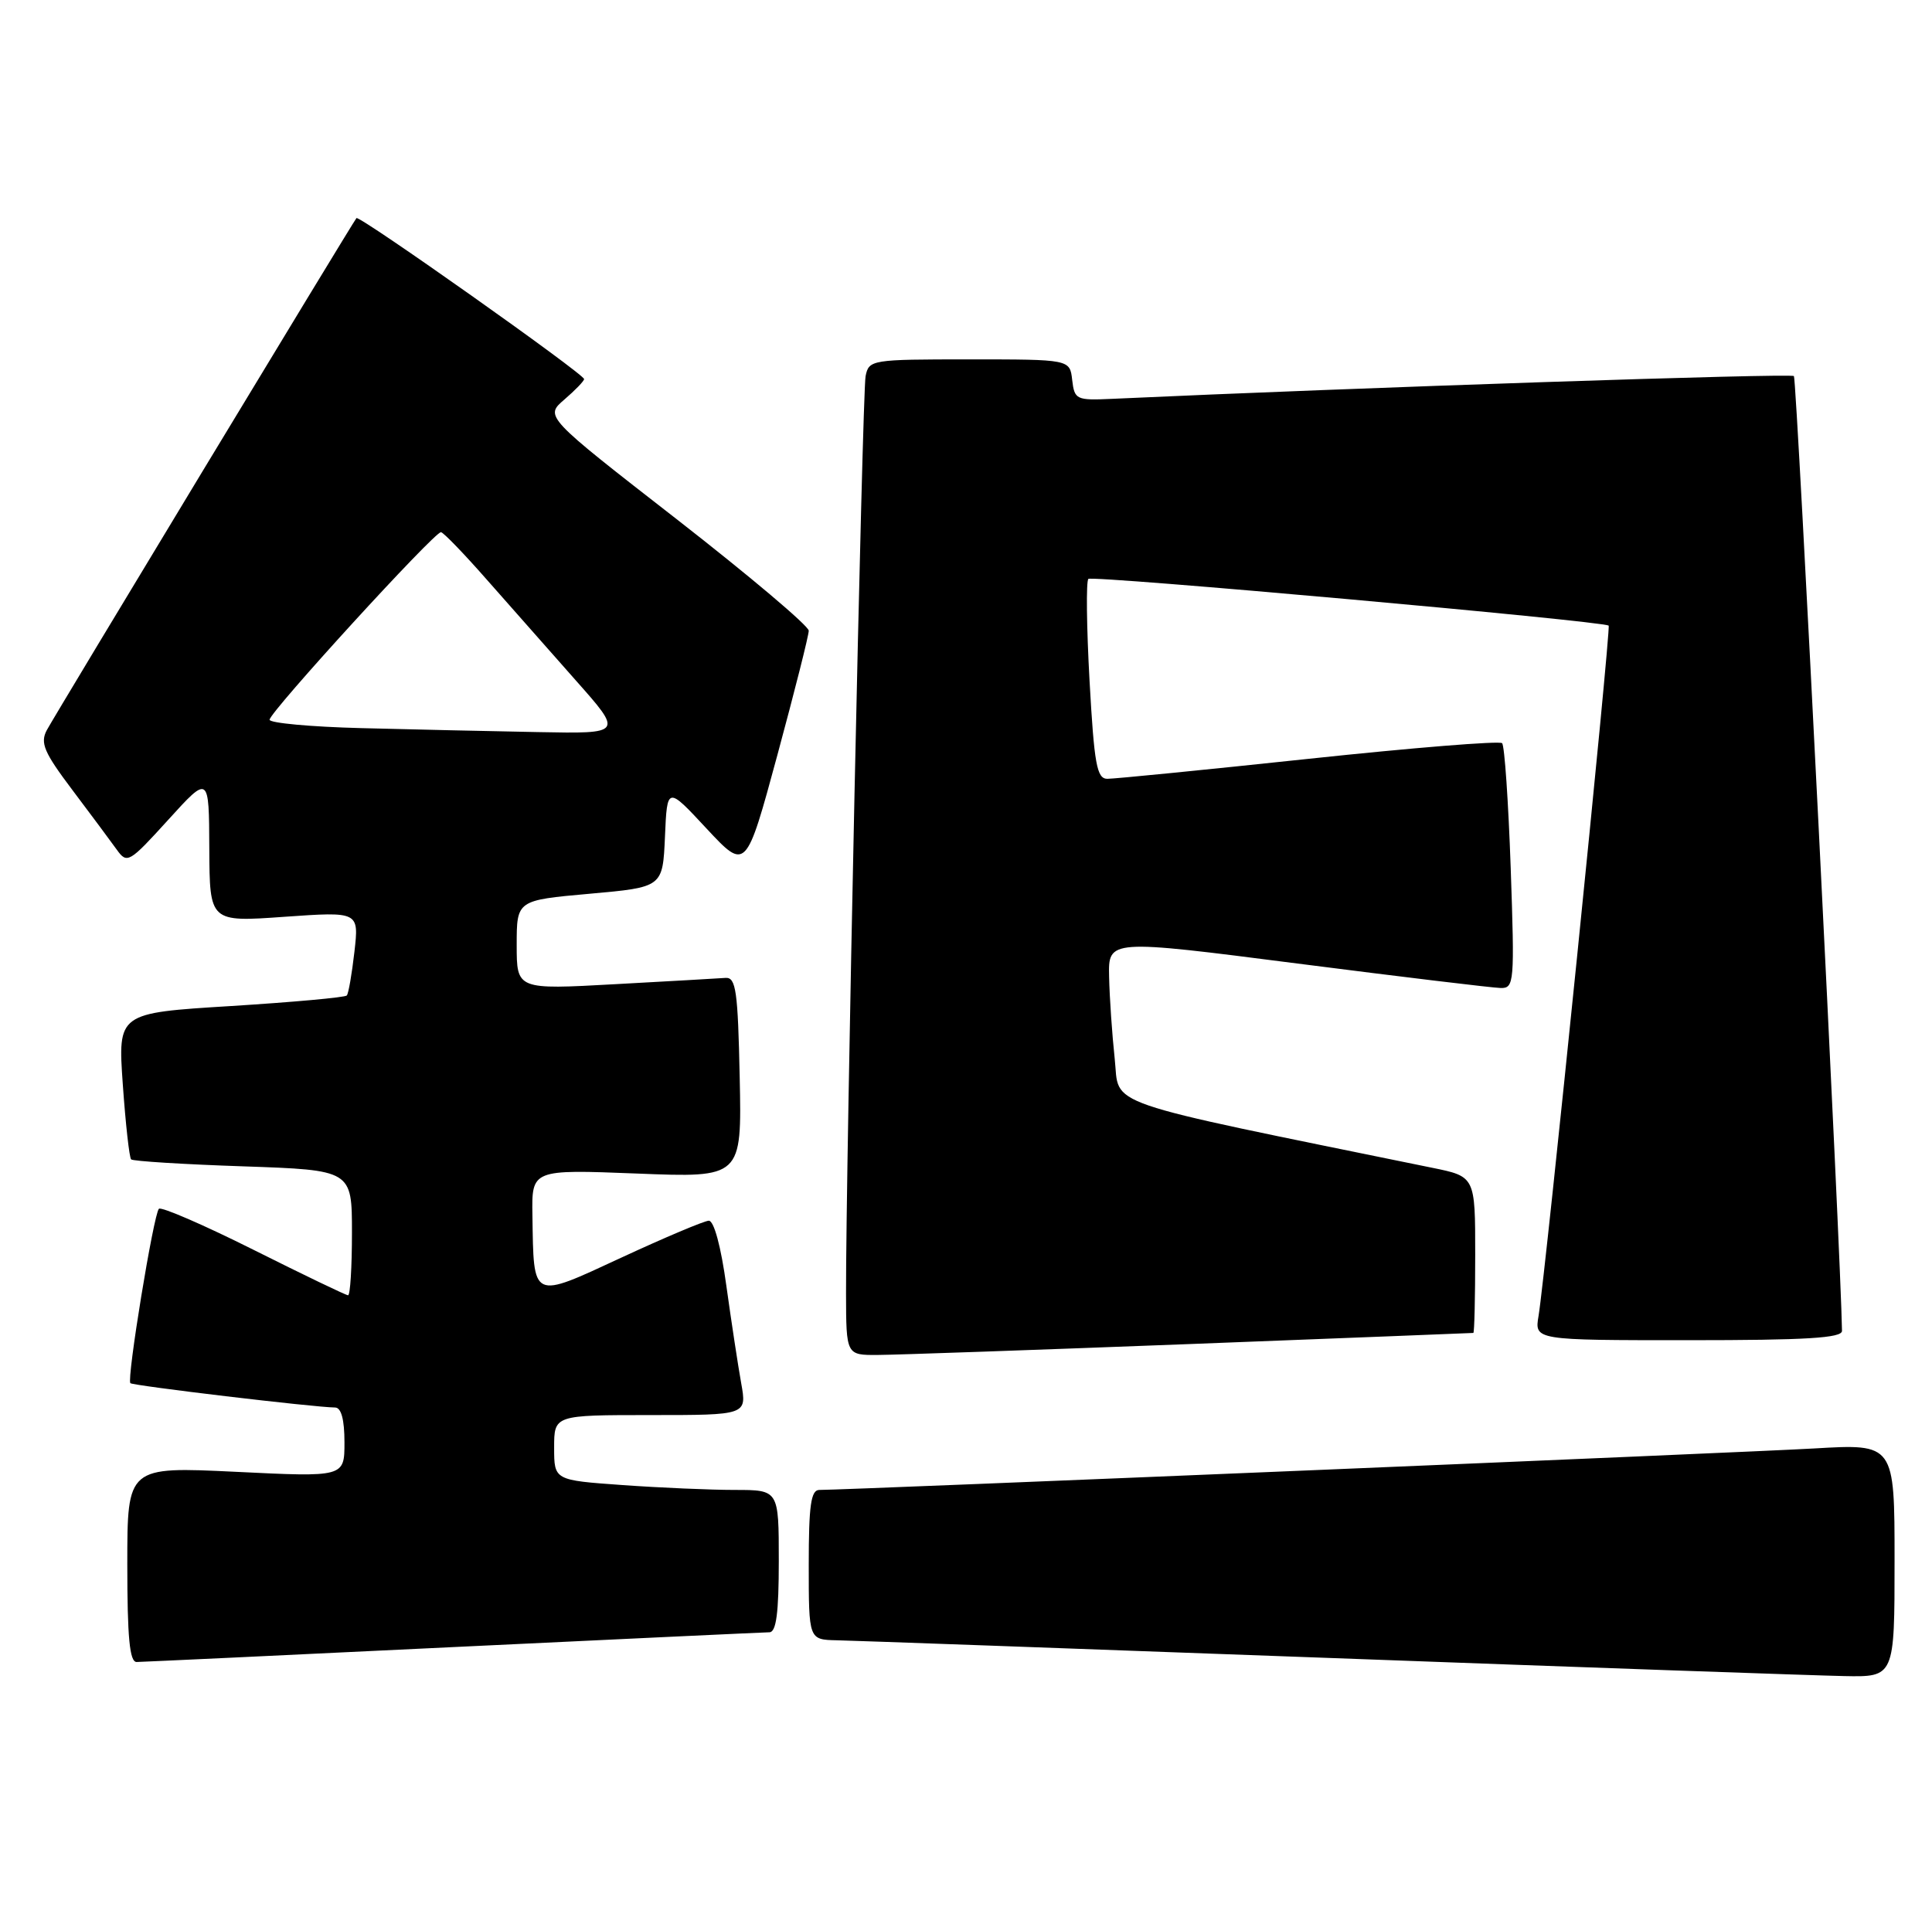 <?xml version="1.0" encoding="UTF-8" standalone="no"?>
<!DOCTYPE svg PUBLIC "-//W3C//DTD SVG 1.1//EN" "http://www.w3.org/Graphics/SVG/1.1/DTD/svg11.dtd" >
<svg xmlns="http://www.w3.org/2000/svg" xmlns:xlink="http://www.w3.org/1999/xlink" version="1.1" viewBox="0 0 258 256">
 <g >
 <path fill="currentColor"
d=" M 253.00 208.42 C 253.00 192.83 253.00 192.83 242.25 193.46 C 232.84 194.00 113.10 199.00 109.41 199.00 C 108.29 199.00 108.00 201.08 108.00 209.00 C 108.00 219.00 108.00 219.00 111.75 219.08 C 113.81 219.12 143.40 220.19 177.50 221.44 C 211.60 222.70 242.54 223.79 246.25 223.86 C 253.00 224.00 253.00 224.00 253.00 208.42 Z  M 60.50 219.99 C 83.05 218.91 102.06 218.02 102.75 218.01 C 103.66 218.00 104.00 215.43 104.00 208.50 C 104.00 199.00 104.00 199.00 98.15 199.00 C 94.94 199.00 88.19 198.71 83.15 198.35 C 74.00 197.70 74.00 197.70 74.00 193.35 C 74.00 189.00 74.00 189.00 86.87 189.00 C 99.74 189.00 99.74 189.00 98.98 184.75 C 98.56 182.41 97.67 176.56 97.00 171.75 C 96.28 166.48 95.34 163.02 94.65 163.04 C 94.02 163.07 88.78 165.28 83.00 167.96 C 70.91 173.56 71.28 173.74 71.10 162.34 C 71.00 156.19 71.00 156.19 85.03 156.74 C 99.06 157.30 99.06 157.30 98.78 143.90 C 98.54 132.36 98.28 130.52 96.90 130.61 C 96.03 130.68 89.39 131.05 82.15 131.45 C 69.00 132.18 69.00 132.18 69.00 126.21 C 69.00 120.24 69.00 120.24 78.75 119.37 C 88.50 118.50 88.50 118.50 88.80 111.75 C 89.09 105.00 89.09 105.00 94.35 110.66 C 99.62 116.31 99.62 116.31 103.81 100.85 C 106.11 92.35 108.00 84.87 108.00 84.24 C 108.00 83.60 100.06 76.90 90.37 69.35 C 72.73 55.63 72.73 55.63 75.37 53.36 C 76.81 52.12 78.00 50.89 78.00 50.63 C 78.00 49.95 47.96 28.70 47.60 29.13 C 47.05 29.80 7.36 95.45 6.25 97.52 C 5.34 99.23 5.87 100.48 9.67 105.52 C 12.15 108.81 14.82 112.40 15.60 113.49 C 16.97 115.40 17.25 115.24 22.47 109.49 C 27.91 103.50 27.91 103.50 27.95 113.33 C 28.00 123.16 28.00 123.16 37.97 122.45 C 47.94 121.75 47.94 121.75 47.33 127.12 C 46.99 130.08 46.54 132.71 46.31 132.96 C 46.09 133.22 39.12 133.85 30.82 134.37 C 15.73 135.30 15.73 135.30 16.40 144.85 C 16.77 150.11 17.27 154.60 17.51 154.85 C 17.76 155.09 24.49 155.51 32.48 155.78 C 47.00 156.28 47.00 156.28 47.00 164.64 C 47.00 169.24 46.77 173.00 46.48 173.00 C 46.20 173.00 40.53 170.27 33.88 166.94 C 27.23 163.61 21.53 161.14 21.22 161.45 C 20.51 162.16 16.90 184.23 17.41 184.74 C 17.75 185.08 42.00 187.97 44.75 187.99 C 45.57 188.00 46.00 189.60 46.00 192.64 C 46.00 197.29 46.00 197.29 31.50 196.58 C 17.00 195.88 17.00 195.88 17.00 208.94 C 17.00 218.73 17.31 222.00 18.25 221.98 C 18.94 221.97 37.95 221.08 60.50 219.99 Z  M 159.00 179.51 C 179.62 178.71 196.61 178.05 196.75 178.03 C 196.89 178.01 197.00 173.31 197.00 167.57 C 197.00 157.14 197.00 157.14 191.25 155.97 C 146.23 146.76 149.56 147.90 148.86 141.42 C 148.51 138.17 148.17 133.24 148.11 130.47 C 148.00 125.45 148.00 125.45 173.25 128.69 C 187.14 130.47 199.35 131.94 200.40 131.96 C 202.21 132.00 202.27 131.25 201.74 115.92 C 201.43 107.08 200.92 99.58 200.59 99.26 C 200.26 98.93 188.63 99.87 174.75 101.35 C 160.86 102.83 148.76 104.03 147.86 104.02 C 146.47 104.00 146.12 102.07 145.50 90.95 C 145.10 83.77 145.03 77.64 145.34 77.32 C 145.84 76.82 213.99 82.94 214.82 83.56 C 215.16 83.82 206.38 170.25 205.46 175.75 C 204.91 179.00 204.91 179.00 225.45 179.00 C 241.23 179.00 246.00 178.71 245.98 177.75 C 245.86 168.27 239.94 50.60 239.56 50.23 C 239.16 49.83 181.42 51.76 148.50 53.27 C 143.72 53.49 143.49 53.38 143.18 50.75 C 142.87 48.00 142.87 48.00 129.45 48.00 C 116.34 48.00 116.03 48.05 115.59 50.25 C 115.16 52.45 112.94 156.39 112.98 172.75 C 113.00 181.00 113.00 181.00 117.25 180.97 C 119.59 180.96 138.38 180.30 159.00 179.51 Z  M 48.25 97.25 C 41.51 97.08 36.00 96.57 36.00 96.13 C 36.00 95.11 58.06 70.97 58.89 71.08 C 59.23 71.12 61.98 73.97 65.00 77.41 C 68.03 80.85 73.36 86.89 76.85 90.83 C 83.21 98.00 83.21 98.00 71.85 97.78 C 65.61 97.66 54.99 97.43 48.25 97.25 Z "/>
</g>
</svg>